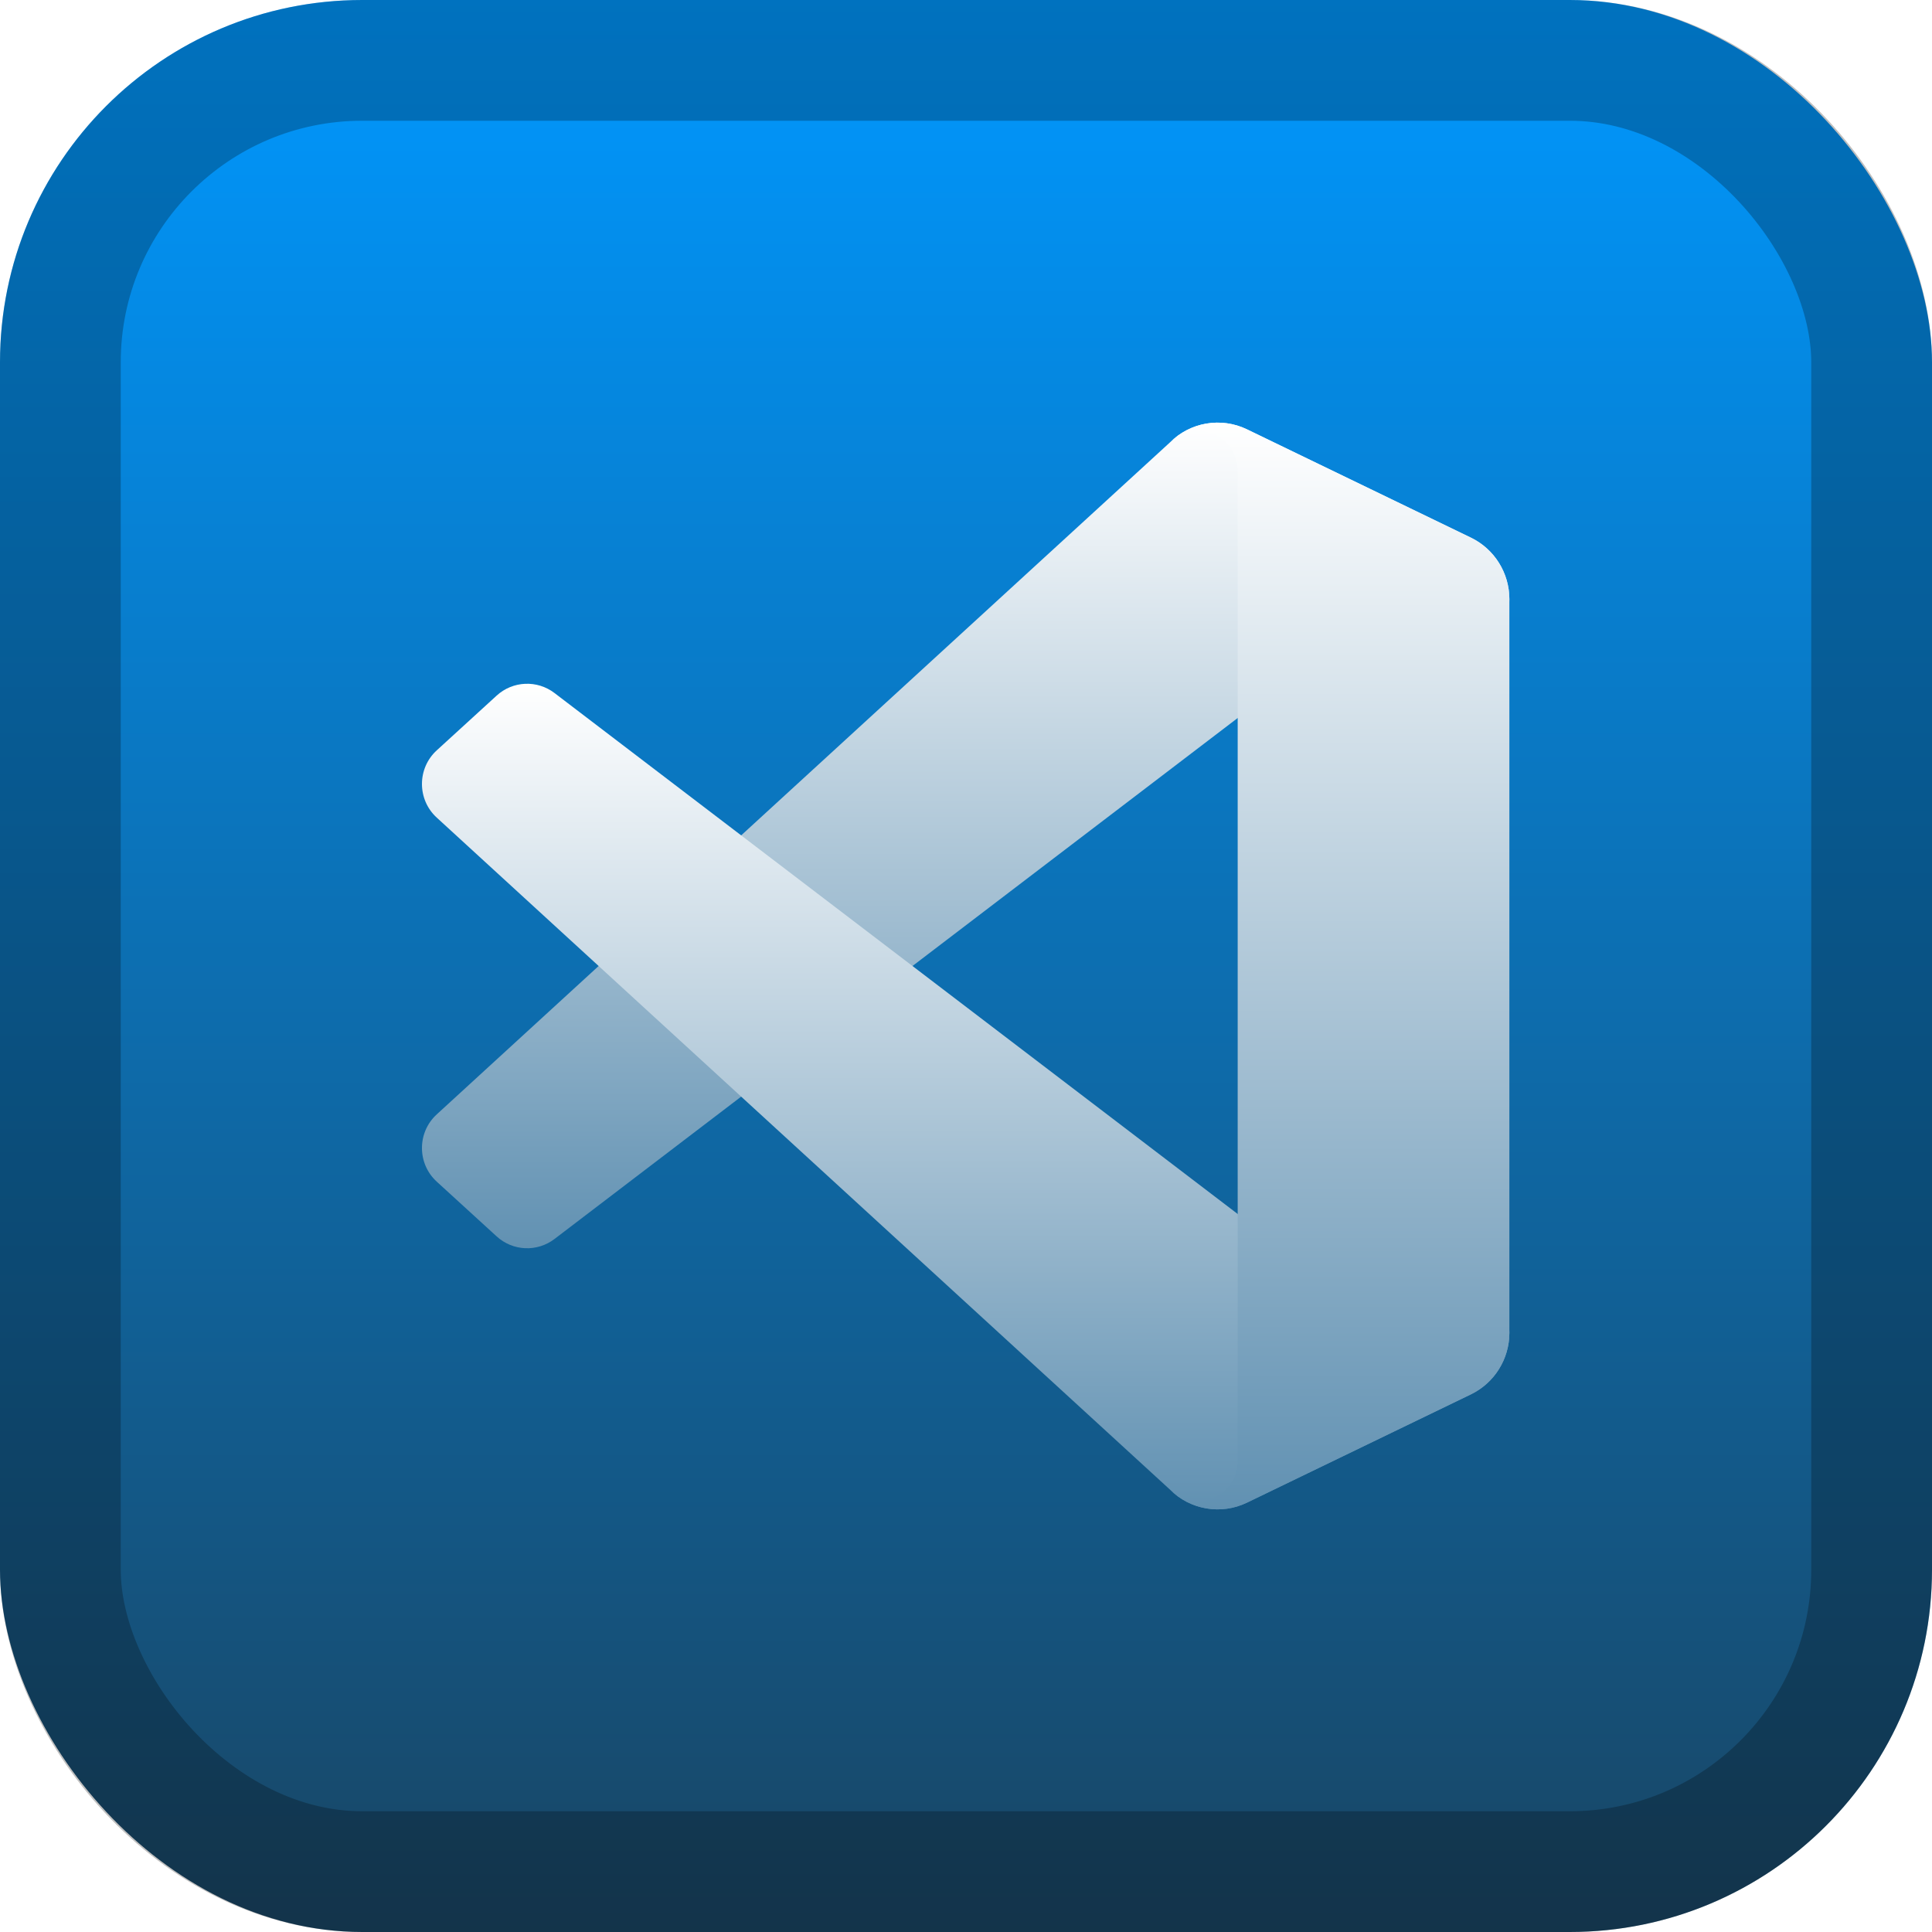 <svg width="128" height="128" viewBox="0 0 128 128" fill="none" xmlns="http://www.w3.org/2000/svg">
<rect width="128" height="128" rx="24" fill="url(#paint0_linear_15_2)"/>
<rect x="4" y="4" width="120" height="120" rx="20" stroke="black" stroke-opacity="0.25" stroke-width="8"/>
<g filter="url(#filter0_d_15_2)">
<path d="M97.452 35.627L82.617 28.447C80.9 27.616 78.847 27.967 77.5 29.321L28.935 73.831C27.628 75.028 27.63 77.095 28.938 78.29L32.905 81.915C33.974 82.893 35.585 82.964 36.736 82.087L95.219 37.49C97.181 35.994 100 37.4 100 39.876V39.703C100 37.965 99.009 36.381 97.452 35.627Z" fill="url(#paint1_linear_15_2)"/>
<path d="M97.452 92.373L82.617 99.553C80.9 100.384 78.847 100.034 77.5 98.679L28.935 54.169C27.628 52.972 27.63 50.905 28.938 49.71L32.905 46.085C33.974 45.108 35.585 45.036 36.736 45.914L95.219 90.51C97.181 92.007 100 90.6 100 88.124V88.298C100 90.035 99.009 91.619 97.452 92.373Z" fill="url(#paint2_linear_15_2)"/>
<path d="M82.618 99.554C80.9 100.385 78.848 100.034 77.5 98.679C79.161 100.348 82 99.166 82 96.805V31.195C82 28.834 79.161 27.652 77.5 29.321C78.848 27.966 80.9 27.615 82.618 28.446L97.45 35.616C99.008 36.369 100 37.954 100 39.692V88.308C100 90.047 99.008 91.631 97.45 92.385L82.618 99.554Z" fill="url(#paint3_linear_15_2)"/>
</g>
<defs>
<filter id="filter0_d_15_2" x="11.956" y="12" width="104.044" height="104" filterUnits="userSpaceOnUse" color-interpolation-filters="sRGB">
<feFlood flood-opacity="0" result="BackgroundImageFix"/>
<feColorMatrix in="SourceAlpha" type="matrix" values="0 0 0 0 0 0 0 0 0 0 0 0 0 0 0 0 0 0 127 0" result="hardAlpha"/>
<feOffset/>
<feGaussianBlur stdDeviation="8"/>
<feComposite in2="hardAlpha" operator="out"/>
<feColorMatrix type="matrix" values="0 0 0 0 0 0 0 0 0 0 0 0 0 0 0 0 0 0 0.5 0"/>
<feBlend mode="normal" in2="BackgroundImageFix" result="effect1_dropShadow_15_2"/>
<feBlend mode="normal" in="SourceGraphic" in2="effect1_dropShadow_15_2" result="shape"/>
</filter>
<linearGradient id="paint0_linear_15_2" x1="64" y1="0" x2="64" y2="128" gradientUnits="userSpaceOnUse">
<stop stop-color="#0098FF"/>
<stop offset="1" stop-color="#194563"/>
</linearGradient>
<linearGradient id="paint1_linear_15_2" x1="63.978" y1="28.001" x2="63.978" y2="82.7" gradientUnits="userSpaceOnUse">
<stop stop-color="white"/>
<stop offset="1" stop-color="#6191B2"/>
</linearGradient>
<linearGradient id="paint2_linear_15_2" x1="63.978" y1="45.3" x2="63.978" y2="100" gradientUnits="userSpaceOnUse">
<stop stop-color="white"/>
<stop offset="1" stop-color="#6191B2"/>
</linearGradient>
<linearGradient id="paint3_linear_15_2" x1="88.75" y1="28" x2="88.75" y2="100" gradientUnits="userSpaceOnUse">
<stop stop-color="white"/>
<stop offset="1" stop-color="#6191B2"/>
</linearGradient>
</defs>
</svg>

